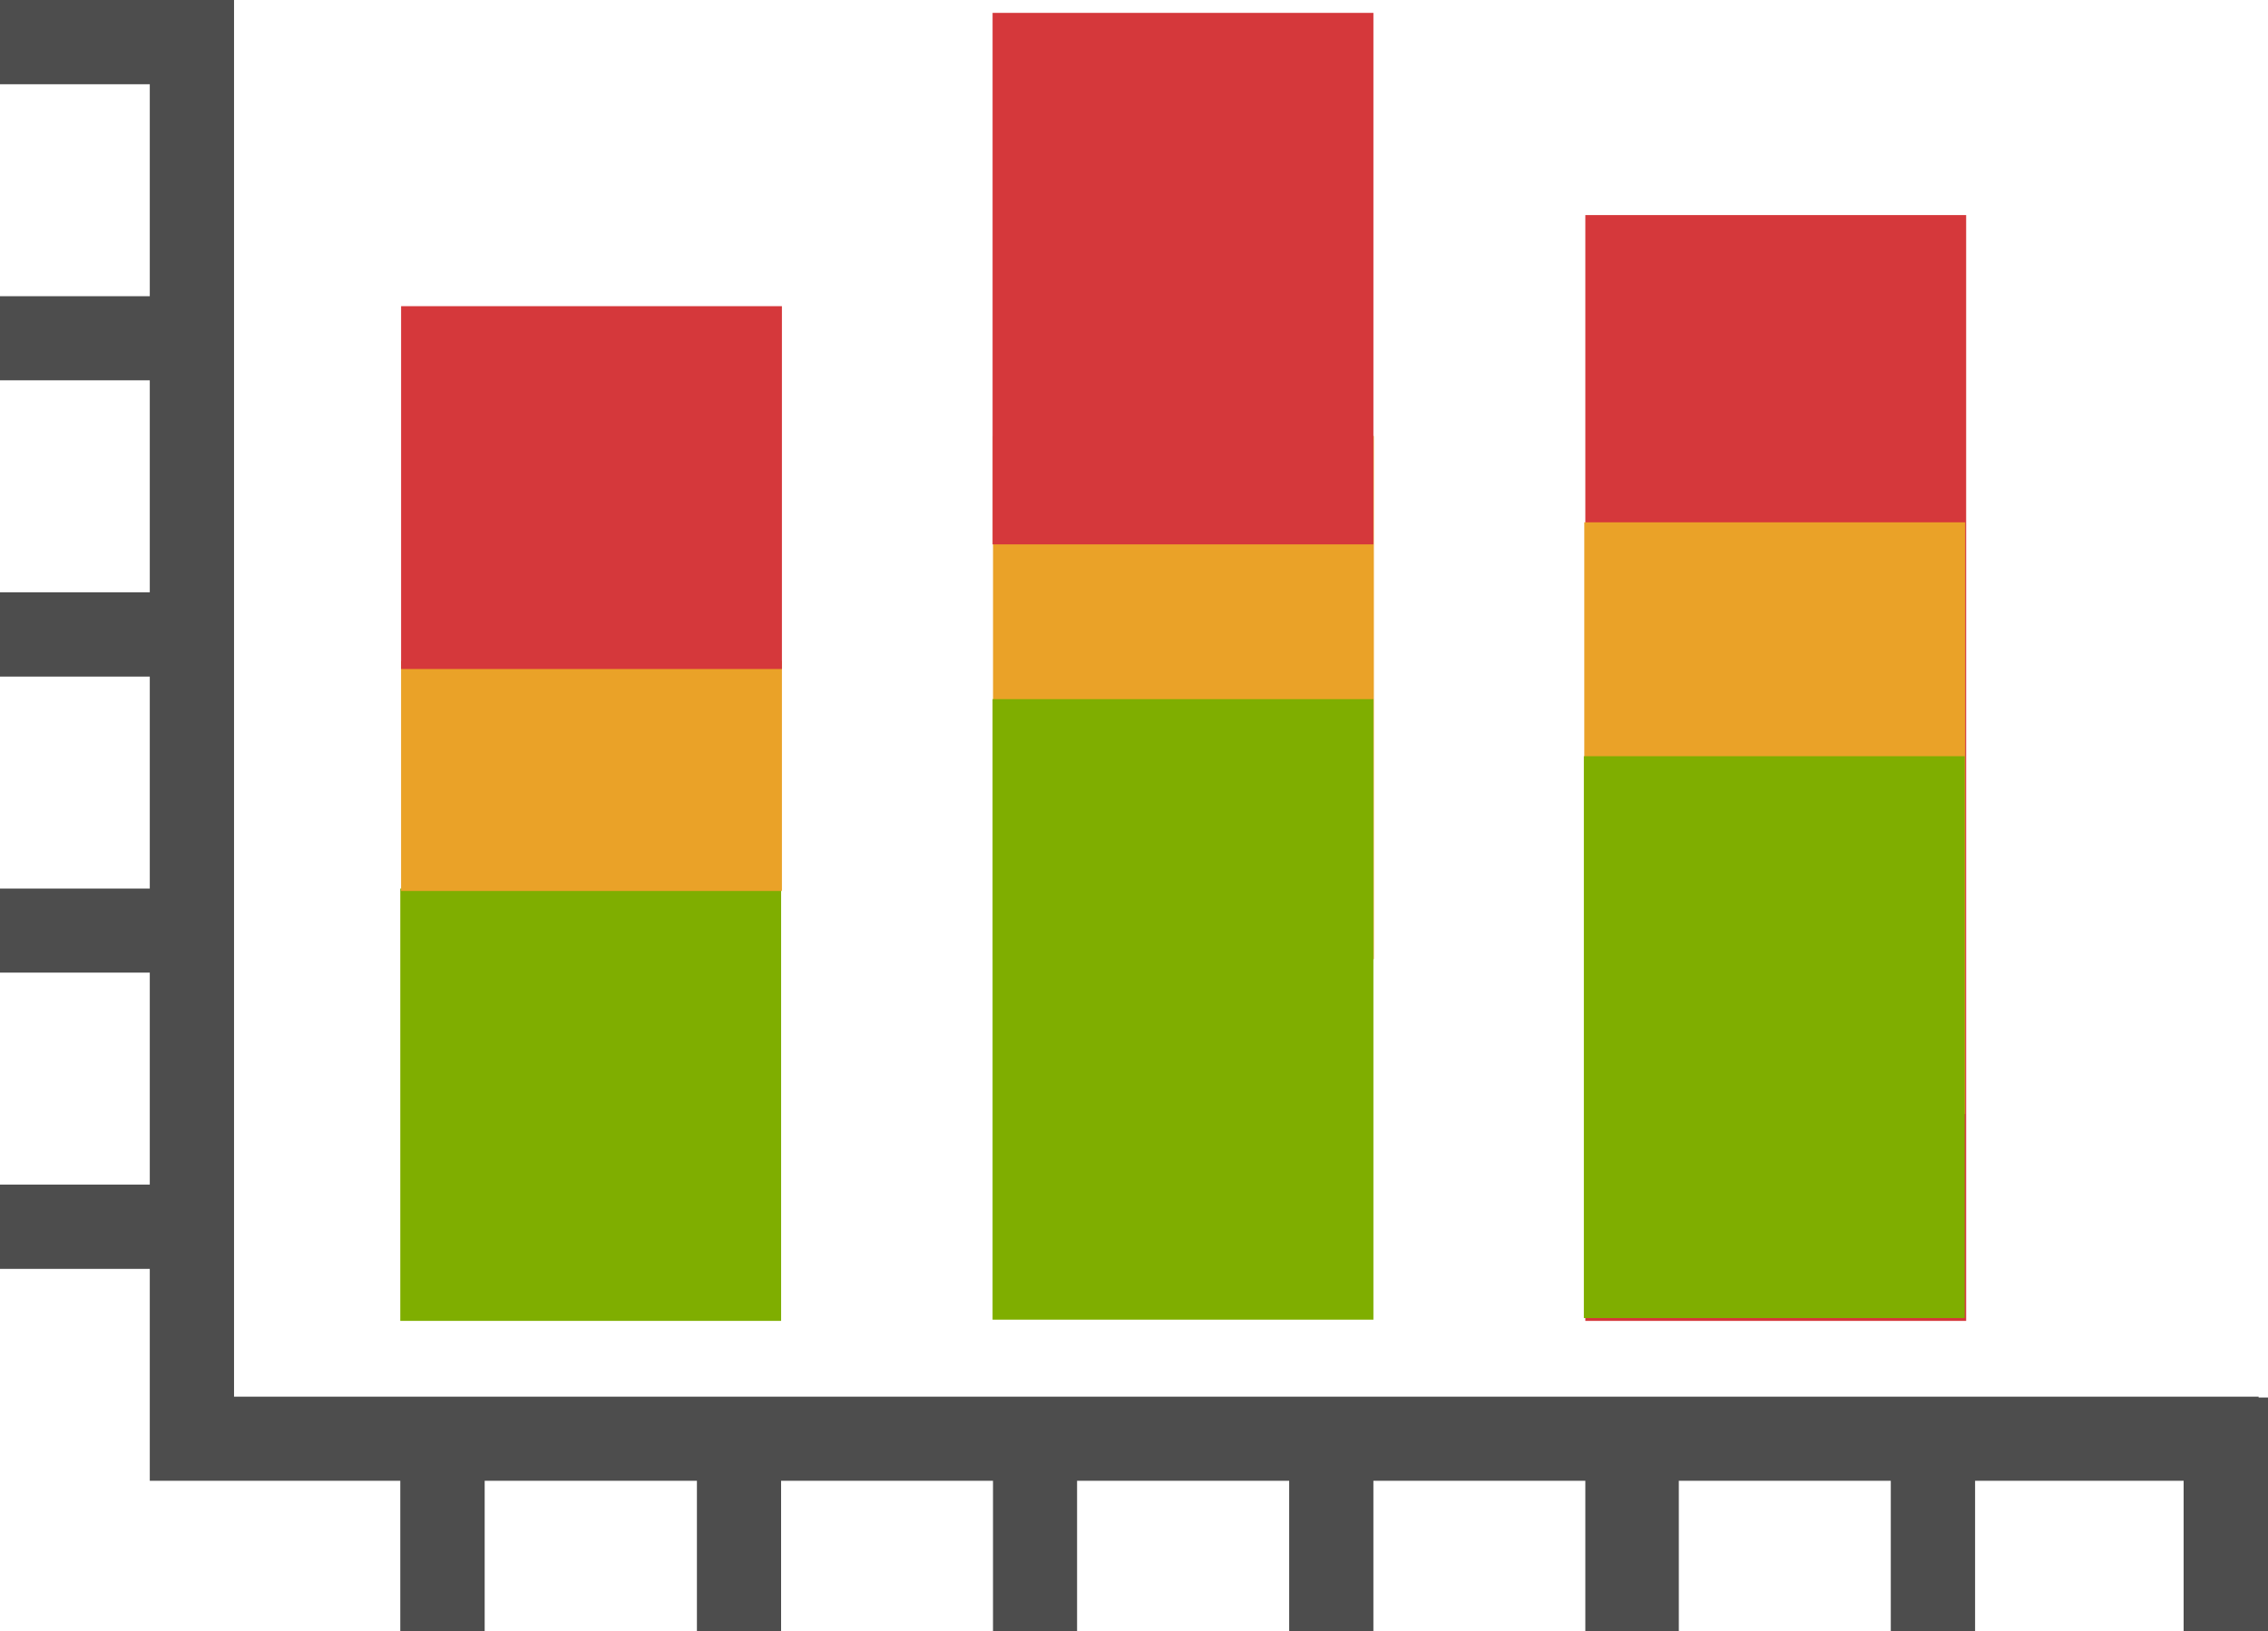 <?xml version="1.0" encoding="UTF-8" standalone="no"?>
<svg
   xmlns:dc="http://purl.org/dc/elements/1.1/"
   xmlns:cc="http://creativecommons.org/ns#"
   xmlns:rdf="http://www.w3.org/1999/02/22-rdf-syntax-ns#"
   xmlns:svg="http://www.w3.org/2000/svg"
   xmlns="http://www.w3.org/2000/svg"
   xmlns:sodipodi="http://sodipodi.sourceforge.net/DTD/sodipodi-0.dtd"
   xmlns:inkscape="http://www.inkscape.org/namespaces/inkscape"
   version="1.0"
   x="0px"
   y="0px"
   width="100px"
   height="71.937px"
   viewBox="0 0 100 71.937"
   overflow="visible"
   enable-background="new 0 0 100 71.937"
   xml:space="preserve"
   id="svg2"
   inkscape:version="0.48.3.1 r9886"
   sodipodi:docname="bargraph.svg"><defs
   id="defs14" /><sodipodi:namedview
   pagecolor="#ffffff"
   bordercolor="#666666"
   borderopacity="1"
   objecttolerance="10"
   gridtolerance="10"
   guidetolerance="10"
   inkscape:pageopacity="0"
   inkscape:pageshadow="2"
   inkscape:window-width="1908"
   inkscape:window-height="1024"
   id="namedview12"
   showgrid="false"
   inkscape:zoom="9.2790752"
   inkscape:cx="53.242293"
   inkscape:cy="51.343504"
   inkscape:window-x="1920"
   inkscape:window-y="25"
   inkscape:window-maximized="1"
   inkscape:current-layer="svg2" />
    <path
   d="m 100,61.624 v 10.313 h -3.72 v -6.642 h -9.195 v 6.642 h -3.717 v -6.642 h -9.346 v 6.642 H 69.9 v -6.642 h -9.345 v 6.642 H 56.842 V 65.295 H 47.49 v 6.642 H 43.783 V 65.295 H 34.44 v 6.642 H 30.728 V 65.295 H 21.37 v 6.642 H 17.649 V 65.295 H 6.604 V 55.952 H 0 V 52.236 H 6.604 V 42.887 H 0 V 39.18 H 6.604 V 29.835 H 0 V 26.12 H 6.604 V 16.771 H 0 V 13.062 H 6.604 V 3.716 H 0 V 0 h 10.319 v 61.588 h 89.267 v 0.036 z"
   id="path4"
   inkscape:connector-curvature="0"
   style="fill:#4d4d4d;fill-opacity:1" />
    <rect
   x="17.649"
   y="39.181"
   width="16.792"
   height="19.064"
   id="rect6"
   style="fill:#7fae00;fill-opacity:1" />
    <rect
   x="43.784"
   y="19.223"
   width="16.792"
   height="23.073"
   id="rect8"
   style="fill:#eaa228;fill-opacity:1" />
    <rect
   x="69.9"
   y="9.484"
   width="16.791"
   height="48.762"
   id="rect10"
   style="fill:#d5383b;fill-opacity:1" />
<rect
   x="17.684"
   y="29.147"
   width="16.792"
   height="10.141"
   id="rect8-0"
   style="fill:#eaa228;fill-opacity:1" /><rect
   x="17.685"
   y="13.501"
   width="16.791"
   height="16"
   id="rect10-2"
   style="fill:#d5383b;fill-opacity:1" /><rect
   x="43.764"
   y="30.829"
   width="16.792"
   height="27.362"
   id="rect6-6"
   style="fill:#7fae00;fill-opacity:1" /><rect
   x="43.765"
   y="0.568"
   width="16.791"
   height="23.436"
   id="rect10-1"
   style="fill:#d5383b;fill-opacity:1" /><rect
   x="69.854"
   y="23.032"
   width="16.792"
   height="26.091"
   id="rect8-5"
   style="fill:#eaa228;fill-opacity:1" /><rect
   x="69.835"
   y="33.345"
   width="16.792"
   height="24.776"
   id="rect6-6-9"
   style="fill:#7fae00;fill-opacity:1" /></svg>